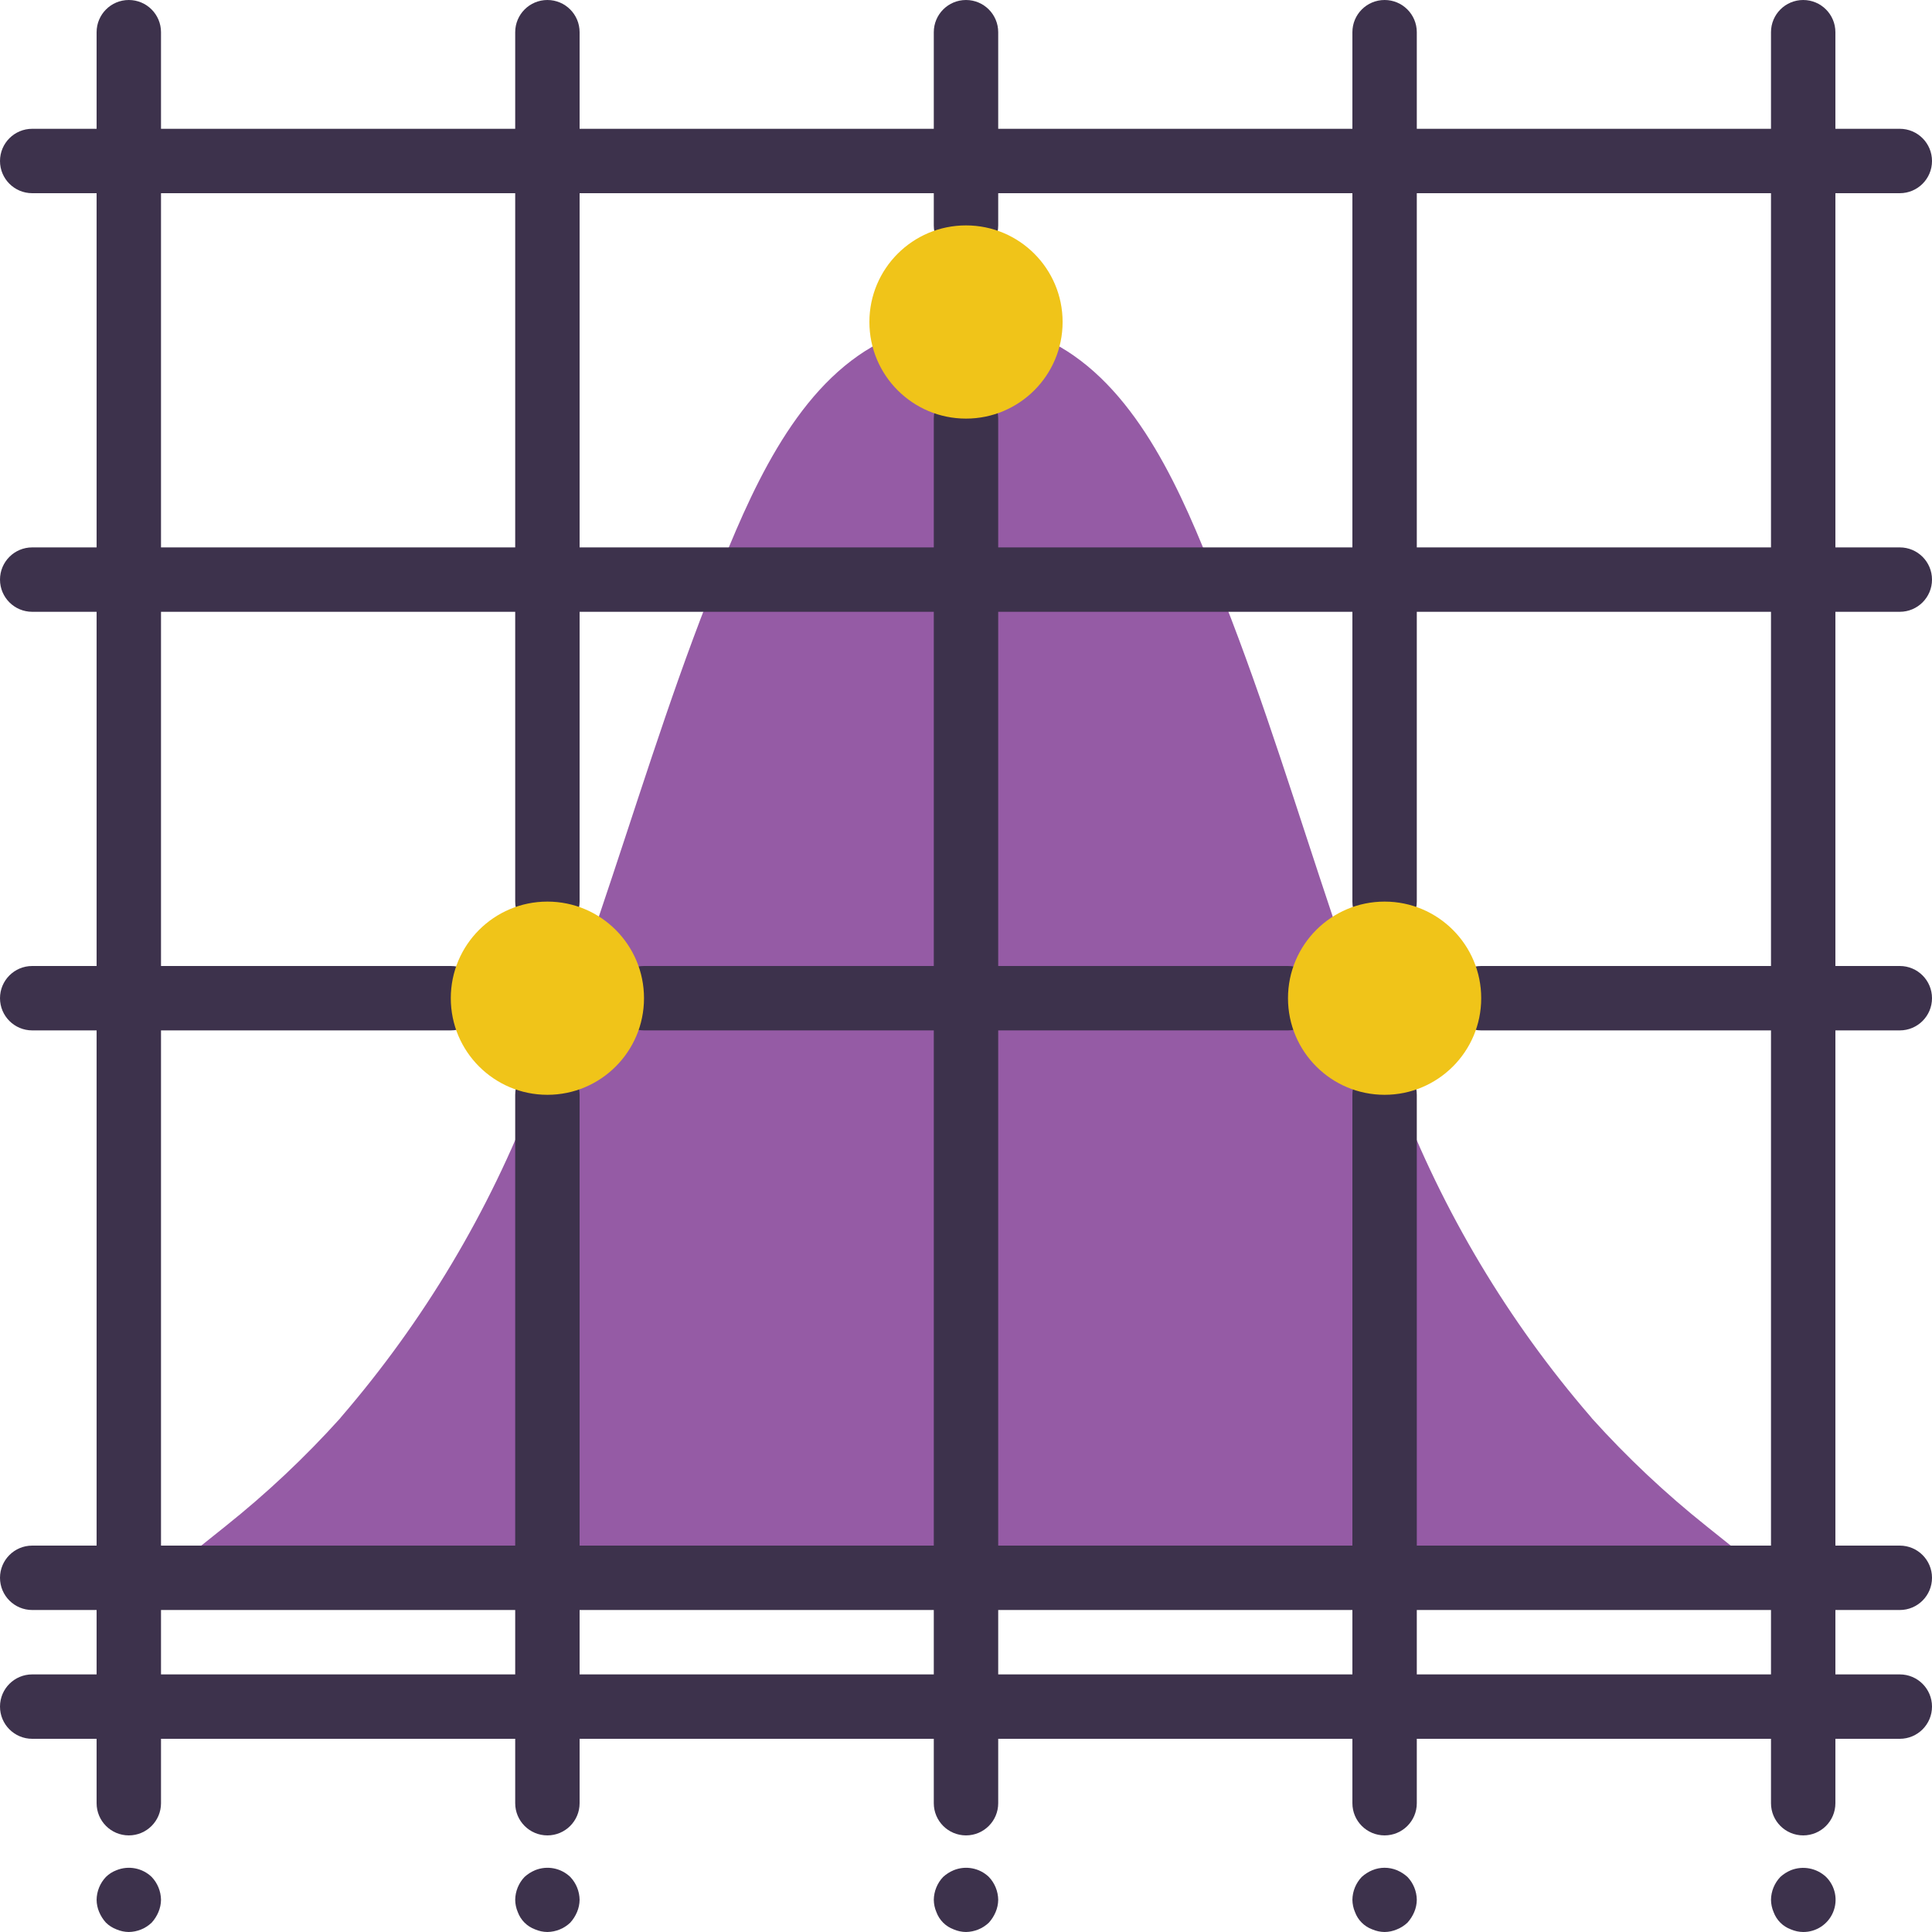 <svg height="512pt" viewBox="0 0 512 512" width="512pt" xmlns="http://www.w3.org/2000/svg"><path d="m158.719 242.859c9.559-28.246 18.262-56.746 28.844-83.797.684-1.793 1.449-3.586 2.133-5.461 8.961-22.613 20.48-49.664 41.559-61.781h49.492c21.078 12.117 32.598 39.168 41.473 61.781.684 1.875 1.449 3.668 2.133 5.461 10.668 27.051 19.371 55.637 28.844 83.883l17.238 46.934c11.93 31.281 29.23 60.246 51.113 85.586.086.172.258.258.34.43 9.324 10.348 19.484 19.906 30.379 28.586l17.066 13.652h-426.664l17.066-13.652c10.895-8.68 21.055-18.238 30.379-28.586.086-.172.254-.258.34-.43 21.855-25.359 39.148-54.32 51.113-85.586" fill="#955ba5"/><g fill="#3d324c"><path d="m34.133 486.398c-4.711 0-8.531-3.82-8.531-8.531v-469.332c0-4.715 3.82-8.535 8.531-8.535 4.715 0 8.535 3.82 8.535 8.535v469.332c0 4.711-3.82 8.531-8.535 8.531zm0 0"/><path d="m145.066 486.398c-4.711 0-8.531-3.82-8.531-8.531v-187.734c0-4.711 3.82-8.531 8.531-8.531 4.715 0 8.535 3.82 8.535 8.531v187.734c0 4.711-3.82 8.531-8.535 8.531zm0 0"/><path d="m145.066 247.465c-4.711 0-8.531-3.82-8.531-8.531v-230.398c0-4.715 3.82-8.535 8.531-8.535 4.715 0 8.535 3.82 8.535 8.535v230.398c0 4.711-3.82 8.531-8.535 8.531zm0 0"/><path d="m366.934 486.398c-4.715 0-8.535-3.82-8.535-8.531v-187.734c0-4.711 3.82-8.531 8.535-8.531 4.711 0 8.531 3.82 8.531 8.531v187.734c0 4.711-3.82 8.531-8.531 8.531zm0 0"/><path d="m366.934 247.465c-4.715 0-8.535-3.82-8.535-8.531v-230.398c0-4.715 3.82-8.535 8.535-8.535 4.711 0 8.531 3.82 8.531 8.535v230.398c0 4.711-3.82 8.531-8.531 8.531zm0 0"/><path d="m477.867 486.398c-4.715 0-8.535-3.82-8.535-8.531v-469.332c0-4.715 3.82-8.535 8.535-8.535 4.711 0 8.531 3.82 8.531 8.535v469.332c0 4.711-3.82 8.531-8.531 8.531zm0 0"/><path d="m256 486.398c-4.711 0-8.535-3.82-8.535-8.531v-366.934c0-4.715 3.824-8.535 8.535-8.535 4.715 0 8.535 3.82 8.535 8.535v366.934c0 4.711-3.82 8.531-8.535 8.531zm0 0"/><path d="m256 68.266c-4.711 0-8.535-3.82-8.535-8.531v-51.199c0-4.715 3.824-8.535 8.535-8.535 4.715 0 8.535 3.82 8.535 8.535v51.199c0 4.711-3.82 8.531-8.535 8.531zm0 0"/><path d="m503.465 162.133h-494.93c-4.715 0-8.535-3.82-8.535-8.531 0-4.715 3.82-8.535 8.535-8.535h494.93c4.715 0 8.535 3.82 8.535 8.535 0 4.711-3.82 8.531-8.535 8.531zm0 0"/><path d="m503.465 51.199h-494.93c-4.715 0-8.535-3.82-8.535-8.531 0-4.715 3.82-8.535 8.535-8.535h494.93c4.715 0 8.535 3.82 8.535 8.535 0 4.711-3.82 8.531-8.535 8.531zm0 0"/><path d="m503.465 273.066h-110.93c-4.715 0-8.535-3.82-8.535-8.531 0-4.715 3.82-8.535 8.535-8.535h110.93c4.715 0 8.535 3.82 8.535 8.535 0 4.711-3.82 8.531-8.535 8.531zm0 0"/><path d="m341.332 273.066h-170.664c-4.715 0-8.535-3.82-8.535-8.531 0-4.715 3.82-8.535 8.535-8.535h170.664c4.715 0 8.535 3.82 8.535 8.535 0 4.711-3.82 8.531-8.535 8.531zm0 0"/><path d="m119.465 273.066h-110.93c-4.715 0-8.535-3.82-8.535-8.531 0-4.715 3.82-8.535 8.535-8.535h110.93c4.715 0 8.535 3.82 8.535 8.535 0 4.711-3.82 8.531-8.535 8.531zm0 0"/><path d="m503.465 426.668h-494.93c-4.715 0-8.535-3.82-8.535-8.535 0-4.711 3.82-8.531 8.535-8.531h494.93c4.715 0 8.535 3.82 8.535 8.531 0 4.715-3.82 8.535-8.535 8.535zm0 0"/><path d="m34.133 512c-1.113-.012-2.215-.246-3.242-.684-1.055-.391-2.012-1.004-2.816-1.793-.754-.828-1.359-1.781-1.793-2.812-.438-1.027-.668-2.129-.68-3.246.031-2.258.914-4.422 2.473-6.059.801-.789 1.762-1.398 2.816-1.789 3.184-1.285 6.824-.586 9.301 1.789 1.559 1.637 2.441 3.801 2.477 6.059-.016 1.117-.246 2.219-.684 3.246-.434 1.031-1.039 1.984-1.793 2.812-1.637 1.559-3.801 2.441-6.059 2.477zm0 0"/><path d="m145.066 512c-1.113-.012-2.215-.246-3.242-.684-2.141-.777-3.828-2.465-4.609-4.605-.438-1.027-.668-2.129-.68-3.246.031-2.258.914-4.422 2.473-6.059.832-.75 1.781-1.359 2.816-1.789 3.184-1.285 6.824-.586 9.301 1.789 1.559 1.637 2.441 3.801 2.477 6.059-.016 1.117-.246 2.219-.684 3.246-.434 1.031-1.039 1.984-1.793 2.812-1.637 1.559-3.801 2.441-6.059 2.477zm0 0"/><path d="m256 512c-1.113-.012-2.215-.246-3.242-.684-2.141-.777-3.828-2.465-4.609-4.605-.438-1.027-.668-2.129-.684-3.246.035-2.258.918-4.422 2.477-6.059.828-.75 1.781-1.359 2.816-1.789 3.184-1.285 6.824-.586 9.301 1.789 1.559 1.637 2.441 3.801 2.477 6.059-.016 1.117-.246 2.219-.684 3.246-.434 1.031-1.043 1.984-1.793 2.812-1.637 1.559-3.801 2.441-6.059 2.477zm0 0"/><path d="m366.934 512c-1.117-.012-2.219-.246-3.242-.684-2.141-.777-3.828-2.465-4.609-4.605-.438-1.027-.668-2.129-.684-3.246.031-2.258.918-4.422 2.477-6.059.828-.75 1.781-1.359 2.816-1.789 2.078-.852 4.406-.852 6.484 0 1.035.434 1.984 1.039 2.816 1.789 1.559 1.637 2.441 3.801 2.473 6.059-.012 1.117-.242 2.219-.68 3.246-.438 1.031-1.043 1.984-1.793 2.812-.816.77-1.773 1.379-2.816 1.793-1.027.438-2.129.672-3.242.684zm0 0"/><path d="m477.867 512c-1.117-.012-2.219-.246-3.242-.684-2.141-.777-3.828-2.465-4.609-4.605-.438-1.027-.668-2.129-.684-3.246.031-2.258.918-4.422 2.477-6.059.828-.75 1.781-1.359 2.816-1.789 3.184-1.25 6.805-.555 9.301 1.789 2.461 2.441 3.199 6.133 1.871 9.332-1.328 3.203-4.465 5.281-7.93 5.262zm0 0"/><path d="m503.465 460.801h-494.93c-4.715 0-8.535-3.82-8.535-8.535 0-4.711 3.82-8.531 8.535-8.531h494.93c4.715 0 8.535 3.82 8.535 8.531 0 4.715-3.82 8.535-8.535 8.535zm0 0"/></g><path d="m281.602 85.332c0 14.141-11.465 25.602-25.602 25.602s-25.602-11.461-25.602-25.602c0-14.137 11.465-25.598 25.602-25.598s25.602 11.461 25.602 25.598zm0 0" fill="#f0c419"/><path d="m170.668 264.535c0 14.137-11.461 25.598-25.602 25.598-14.137 0-25.602-11.461-25.602-25.598 0-14.141 11.465-25.602 25.602-25.602 14.141 0 25.602 11.461 25.602 25.602zm0 0" fill="#f0c419"/><path d="m392.535 264.535c0 14.137-11.465 25.598-25.602 25.598-14.141 0-25.602-11.461-25.602-25.598 0-14.141 11.461-25.602 25.602-25.602 14.137 0 25.602 11.461 25.602 25.602zm0 0" fill="#f0c419"/></svg>